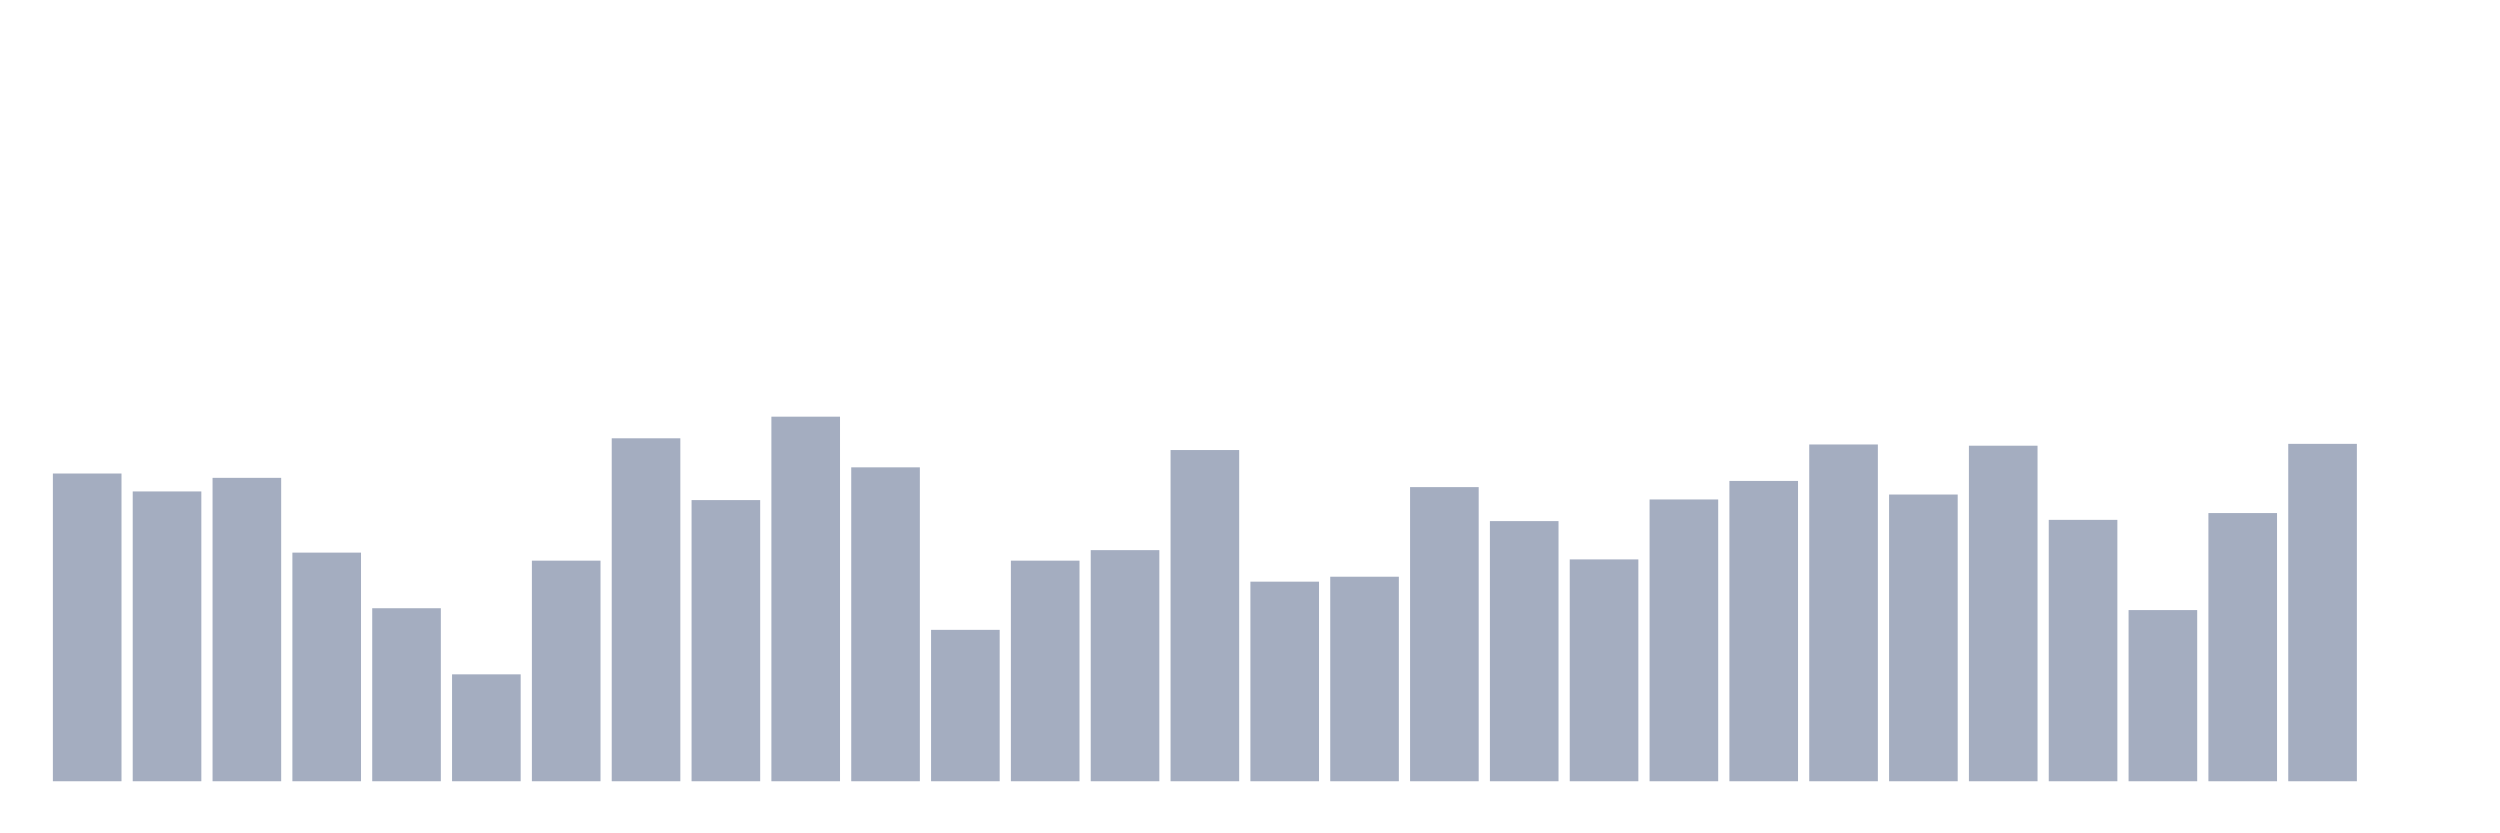 <svg xmlns="http://www.w3.org/2000/svg" viewBox="0 0 480 160"><g transform="translate(10,10)"><rect class="bar" x="0.153" width="13.175" y="80.915" height="59.085" fill="rgb(164,173,192)"></rect><rect class="bar" x="15.482" width="13.175" y="84.356" height="55.644" fill="rgb(164,173,192)"></rect><rect class="bar" x="30.81" width="13.175" y="81.746" height="58.254" fill="rgb(164,173,192)"></rect><rect class="bar" x="46.138" width="13.175" y="96.102" height="43.898" fill="rgb(164,173,192)"></rect><rect class="bar" x="61.466" width="13.175" y="106.78" height="33.22" fill="rgb(164,173,192)"></rect><rect class="bar" x="76.794" width="13.175" y="119.475" height="20.525" fill="rgb(164,173,192)"></rect><rect class="bar" x="92.123" width="13.175" y="97.644" height="42.356" fill="rgb(164,173,192)"></rect><rect class="bar" x="107.451" width="13.175" y="74.153" height="65.847" fill="rgb(164,173,192)"></rect><rect class="bar" x="122.779" width="13.175" y="86.017" height="53.983" fill="rgb(164,173,192)"></rect><rect class="bar" x="138.107" width="13.175" y="70" height="70" fill="rgb(164,173,192)"></rect><rect class="bar" x="153.436" width="13.175" y="79.729" height="60.271" fill="rgb(164,173,192)"></rect><rect class="bar" x="168.764" width="13.175" y="110.932" height="29.068" fill="rgb(164,173,192)"></rect><rect class="bar" x="184.092" width="13.175" y="97.644" height="42.356" fill="rgb(164,173,192)"></rect><rect class="bar" x="199.42" width="13.175" y="95.627" height="44.373" fill="rgb(164,173,192)"></rect><rect class="bar" x="214.748" width="13.175" y="76.407" height="63.593" fill="rgb(164,173,192)"></rect><rect class="bar" x="230.077" width="13.175" y="101.678" height="38.322" fill="rgb(164,173,192)"></rect><rect class="bar" x="245.405" width="13.175" y="100.729" height="39.271" fill="rgb(164,173,192)"></rect><rect class="bar" x="260.733" width="13.175" y="83.525" height="56.475" fill="rgb(164,173,192)"></rect><rect class="bar" x="276.061" width="13.175" y="90.051" height="49.949" fill="rgb(164,173,192)"></rect><rect class="bar" x="291.39" width="13.175" y="97.407" height="42.593" fill="rgb(164,173,192)"></rect><rect class="bar" x="306.718" width="13.175" y="85.898" height="54.102" fill="rgb(164,173,192)"></rect><rect class="bar" x="322.046" width="13.175" y="82.339" height="57.661" fill="rgb(164,173,192)"></rect><rect class="bar" x="337.374" width="13.175" y="75.339" height="64.661" fill="rgb(164,173,192)"></rect><rect class="bar" x="352.702" width="13.175" y="84.949" height="55.051" fill="rgb(164,173,192)"></rect><rect class="bar" x="368.031" width="13.175" y="75.576" height="64.424" fill="rgb(164,173,192)"></rect><rect class="bar" x="383.359" width="13.175" y="89.814" height="50.186" fill="rgb(164,173,192)"></rect><rect class="bar" x="398.687" width="13.175" y="107.136" height="32.864" fill="rgb(164,173,192)"></rect><rect class="bar" x="414.015" width="13.175" y="88.508" height="51.492" fill="rgb(164,173,192)"></rect><rect class="bar" x="429.344" width="13.175" y="75.22" height="64.78" fill="rgb(164,173,192)"></rect><rect class="bar" x="444.672" width="13.175" y="140" height="0" fill="rgb(164,173,192)"></rect></g></svg>